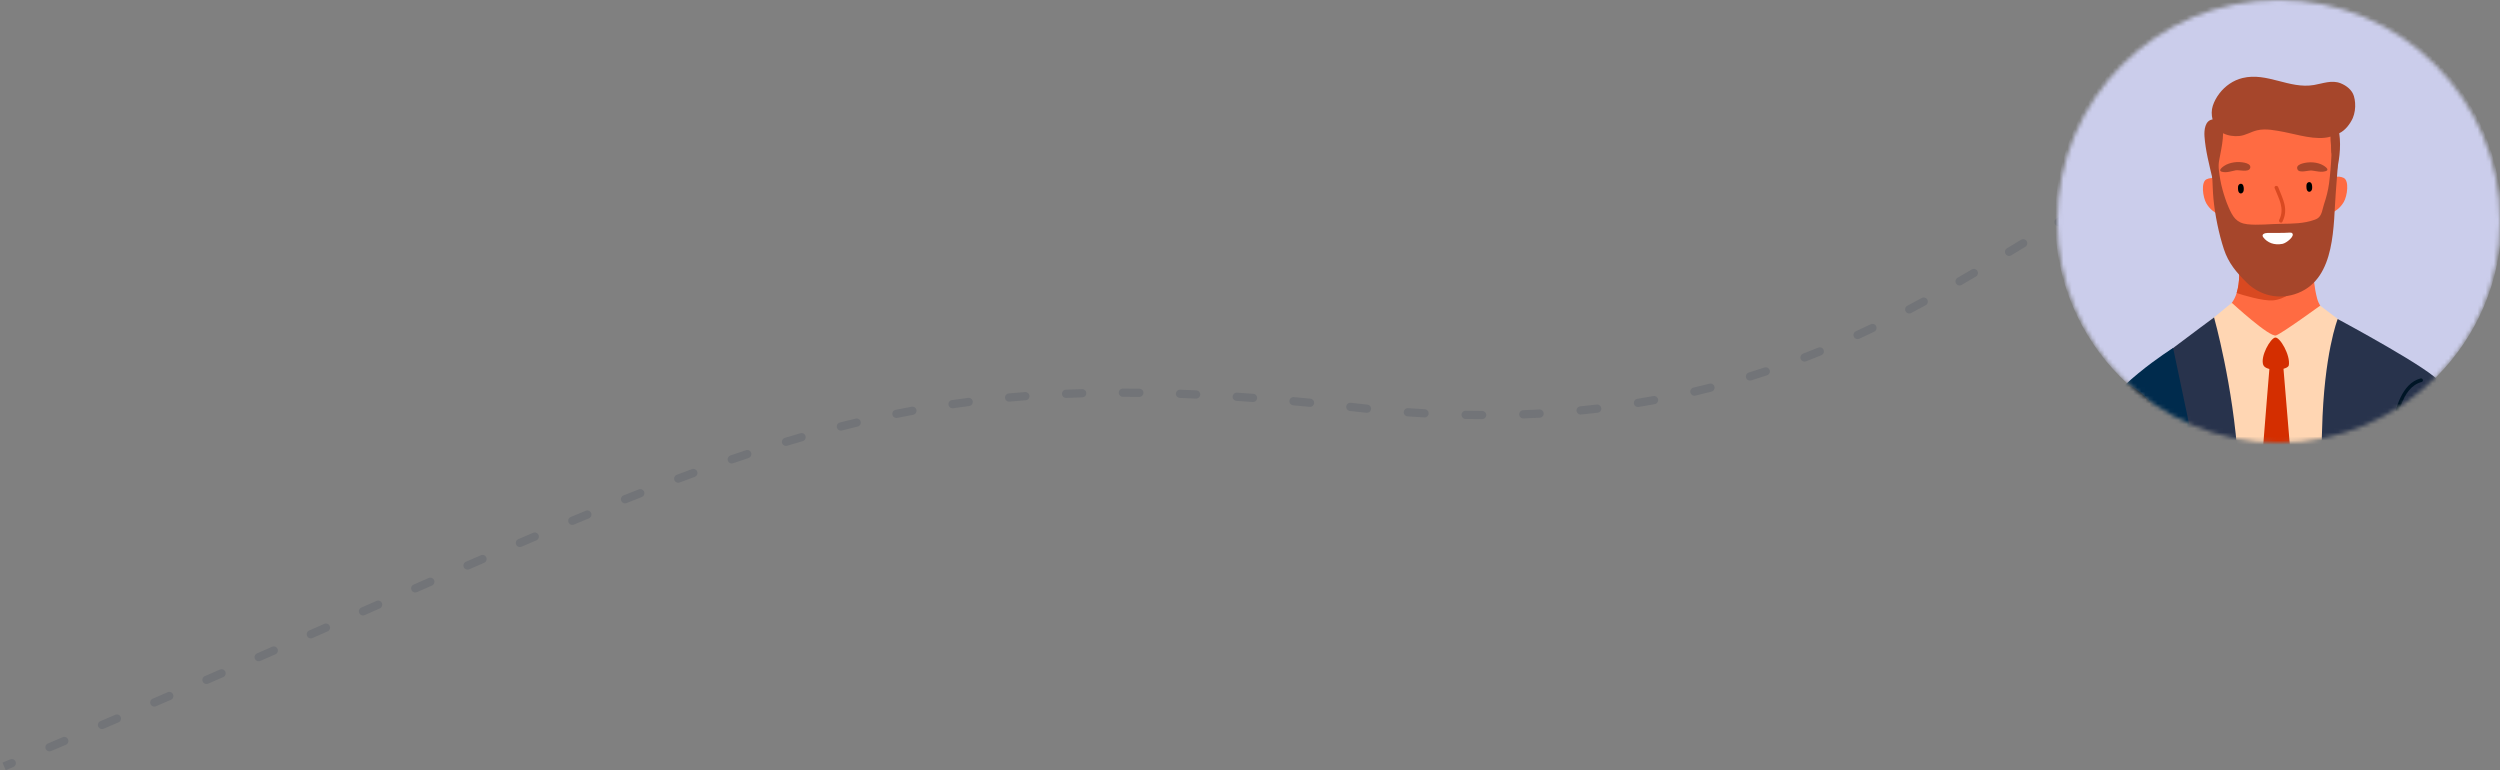<svg width="610" height="188" viewBox="0 0 610 188" fill="none" xmlns="http://www.w3.org/2000/svg">
<rect x="0" y="0" width="610" height="188" fill="#808080" stroke="none"/>
<path d="M331.5 99.5L331.39 100.494L331.5 99.5ZM2.488 185.291C2.997 185.077 3.583 185.316 3.797 185.826C4.011 186.335 3.772 186.921 3.262 187.135L2.488 185.291ZM12.471 183.252C11.963 183.467 11.376 183.229 11.161 182.721C10.945 182.212 11.183 181.625 11.692 181.41L12.471 183.252ZM15.296 179.883C15.804 179.667 16.391 179.904 16.607 180.413C16.823 180.921 16.586 181.508 16.077 181.724L15.296 179.883ZM25.281 177.805C24.773 178.022 24.185 177.786 23.968 177.278C23.751 176.77 23.987 176.183 24.495 175.966L25.281 177.805ZM28.13 174.41C28.637 174.193 29.225 174.428 29.443 174.936C29.66 175.443 29.425 176.031 28.917 176.249L28.13 174.41ZM38.046 172.325C37.539 172.544 36.95 172.31 36.732 171.803C36.513 171.296 36.747 170.707 37.254 170.488L38.046 172.325ZM40.914 168.909C41.421 168.689 42.009 168.923 42.228 169.43C42.447 169.937 42.214 170.525 41.707 170.744L40.914 168.909ZM50.785 166.81C50.279 167.03 49.689 166.798 49.469 166.291C49.249 165.785 49.481 165.196 49.988 164.976L50.785 166.81ZM53.666 163.376C54.172 163.155 54.761 163.387 54.982 163.893C55.202 164.4 54.971 164.989 54.464 165.209L53.666 163.376ZM63.513 161.26C63.007 161.481 62.418 161.25 62.196 160.744C61.975 160.238 62.206 159.649 62.712 159.427L63.513 161.26ZM66.4 157.813C66.906 157.591 67.496 157.822 67.718 158.328C67.939 158.834 67.709 159.423 67.203 159.645L66.4 157.813ZM76.242 155.679C75.736 155.902 75.146 155.672 74.924 155.166C74.702 154.66 74.932 154.07 75.438 153.848L76.242 155.679ZM79.129 152.227C79.634 152.004 80.224 152.234 80.447 152.74C80.669 153.245 80.439 153.835 79.933 154.057L79.129 152.227ZM88.978 150.08C88.473 150.302 87.883 150.073 87.66 149.567C87.438 149.062 87.668 148.472 88.173 148.249L88.978 150.08ZM91.858 146.629C92.364 146.407 92.954 146.636 93.176 147.142C93.398 147.647 93.168 148.237 92.663 148.46L91.858 146.629ZM101.726 144.479C101.22 144.701 100.63 144.471 100.408 143.965C100.186 143.459 100.416 142.87 100.922 142.648L101.726 144.479ZM104.593 141.039C105.099 140.818 105.688 141.048 105.91 141.554C106.131 142.06 105.901 142.65 105.395 142.872L104.593 141.039ZM114.484 138.905C113.977 139.125 113.388 138.893 113.168 138.387C112.948 137.88 113.18 137.291 113.686 137.071L114.484 138.905ZM117.335 135.487C117.842 135.267 118.431 135.5 118.65 136.007C118.87 136.514 118.637 137.102 118.13 137.322L117.335 135.487ZM127.251 133.394C126.744 133.611 126.156 133.375 125.939 132.868C125.722 132.36 125.957 131.772 126.465 131.555L127.251 133.394ZM130.087 130.01C130.596 129.794 131.183 130.031 131.399 130.539C131.615 131.047 131.378 131.635 130.87 131.851L130.087 130.01ZM140.029 127.995C139.519 128.208 138.933 127.966 138.721 127.456C138.509 126.947 138.75 126.361 139.26 126.149L140.029 127.995ZM142.929 124.629C143.439 124.418 144.024 124.662 144.234 125.172C144.445 125.683 144.202 126.267 143.691 126.478L142.929 124.629ZM152.88 122.747C152.367 122.952 151.785 122.702 151.58 122.189C151.375 121.676 151.625 121.095 152.138 120.89L152.88 122.747ZM155.858 119.416C156.372 119.213 156.952 119.466 157.154 119.98C157.357 120.494 157.104 121.075 156.59 121.277L155.858 119.416ZM165.841 117.719C165.324 117.913 164.748 117.651 164.554 117.134C164.36 116.617 164.621 116.041 165.138 115.847L165.841 117.719ZM168.834 114.475C169.353 114.284 169.928 114.55 170.118 115.069C170.308 115.587 170.042 116.162 169.524 116.352L168.834 114.475ZM178.874 113.028C178.351 113.208 177.783 112.929 177.603 112.407C177.424 111.885 177.702 111.316 178.225 111.137L178.874 113.028ZM182.015 109.856C182.539 109.681 183.105 109.965 183.279 110.489C183.454 111.013 183.17 111.579 182.646 111.754L182.015 109.856ZM192.078 108.756C191.549 108.915 190.991 108.617 190.831 108.088C190.671 107.559 190.97 107.001 191.499 106.841L192.078 108.756ZM195.312 105.712C195.842 105.558 196.397 105.864 196.55 106.394C196.704 106.925 196.398 107.48 195.868 107.633L195.312 105.712ZM205.422 105.033C204.887 105.169 204.343 104.845 204.206 104.31C204.07 103.775 204.394 103.231 204.929 103.094L205.422 105.033ZM208.796 102.14C209.333 102.011 209.873 102.343 210.001 102.88C210.13 103.417 209.798 103.956 209.261 104.085L208.796 102.14ZM218.921 101.959C218.38 102.068 217.853 101.717 217.744 101.176C217.636 100.634 217.987 100.107 218.528 99.999L218.921 101.959ZM222.444 99.245C222.987 99.144 223.509 99.503 223.609 100.047C223.709 100.59 223.35 101.111 222.807 101.211L222.444 99.245ZM232.566 99.605C232.019 99.684 231.512 99.305 231.433 98.759C231.354 98.212 231.733 97.705 232.279 97.626L232.566 99.605ZM236.229 97.086C236.777 97.015 237.278 97.402 237.349 97.95C237.419 98.498 237.033 98.999 236.485 99.07L236.229 97.086ZM246.311 97.993C245.761 98.043 245.275 97.637 245.225 97.087C245.175 96.537 245.581 96.051 246.131 96.001L246.311 97.993ZM250.116 95.669C250.666 95.627 251.147 96.04 251.188 96.59C251.23 97.141 250.818 97.621 250.267 97.663L250.116 95.669ZM260.161 97.085C259.609 97.108 259.143 96.679 259.121 96.128C259.098 95.576 259.527 95.11 260.078 95.087L260.161 97.085ZM264.027 94.949C264.579 94.933 265.039 95.368 265.055 95.92C265.071 96.472 264.636 96.933 264.084 96.948L264.027 94.949ZM273.981 96.816C273.428 96.815 272.981 96.367 272.982 95.814C272.982 95.262 273.431 94.815 273.983 94.816L273.981 96.816ZM278.004 94.843C278.556 94.85 278.999 95.303 278.992 95.855C278.985 96.407 278.532 96.849 277.98 96.843L278.004 94.843ZM287.891 97.09C287.339 97.069 286.908 96.605 286.928 96.053C286.949 95.501 287.413 95.07 287.965 95.091L287.891 97.09ZM291.894 95.254C292.445 95.279 292.872 95.747 292.847 96.299C292.821 96.851 292.354 97.277 291.802 97.252L291.894 95.254ZM301.697 97.809C301.146 97.773 300.729 97.296 300.765 96.745C300.802 96.194 301.278 95.777 301.829 95.813L301.697 97.809ZM305.806 96.091C306.356 96.132 306.77 96.611 306.73 97.162C306.689 97.713 306.21 98.126 305.659 98.086L305.806 96.091ZM315.53 98.894C314.98 98.844 314.574 98.358 314.624 97.808C314.673 97.258 315.159 96.852 315.709 96.902L315.53 98.894ZM319.732 97.275C320.282 97.328 320.685 97.816 320.633 98.366C320.58 98.915 320.092 99.319 319.542 99.266L319.732 97.275ZM329.374 100.272C328.825 100.213 328.428 99.719 328.488 99.17C328.548 98.621 329.041 98.224 329.59 98.284L329.374 100.272ZM333.642 98.725C334.191 98.782 334.59 99.274 334.533 99.823C334.475 100.373 333.984 100.772 333.434 100.714L333.642 98.725ZM343.447 101.59C342.896 101.552 342.481 101.074 342.52 100.523C342.559 99.972 343.037 99.557 343.588 99.595L343.447 101.59ZM347.64 99.851C348.191 99.882 348.613 100.354 348.582 100.905C348.552 101.457 348.08 101.879 347.528 101.848L347.64 99.851ZM357.597 102.224C357.045 102.214 356.606 101.758 356.616 101.206C356.626 100.653 357.082 100.214 357.634 100.224L357.597 102.224ZM361.641 100.267C362.193 100.269 362.64 100.718 362.638 101.27C362.637 101.822 362.188 102.269 361.635 102.267L361.641 100.267ZM371.723 102.094C371.171 102.114 370.707 101.684 370.686 101.132C370.665 100.58 371.095 100.116 371.647 100.095L371.723 102.094ZM375.602 99.913C376.153 99.882 376.625 100.305 376.655 100.857C376.685 101.408 376.262 101.88 375.711 101.91L375.602 99.913ZM385.779 101.14C385.23 101.194 384.74 100.793 384.686 100.243C384.632 99.694 385.033 99.204 385.583 99.15L385.779 101.14ZM389.598 98.716C390.146 98.652 390.643 99.044 390.708 99.593C390.772 100.141 390.38 100.638 389.831 100.702L389.598 98.716ZM399.824 99.294C399.279 99.384 398.764 99.015 398.674 98.47C398.584 97.925 398.953 97.41 399.498 97.32L399.824 99.294ZM403.401 96.638C403.944 96.538 404.466 96.897 404.566 97.44C404.666 97.983 404.307 98.505 403.764 98.605L403.401 96.638ZM413.665 96.526C413.128 96.653 412.589 96.32 412.463 95.782C412.336 95.245 412.669 94.706 413.207 94.58L413.665 96.526ZM417.102 93.621C417.637 93.484 418.182 93.806 418.319 94.341C418.456 94.876 418.134 95.421 417.599 95.558L417.102 93.621ZM427.298 92.811C426.77 92.975 426.21 92.68 426.046 92.152C425.883 91.625 426.178 91.065 426.705 90.901L427.298 92.811ZM430.53 89.674C431.054 89.5 431.62 89.784 431.794 90.308C431.968 90.832 431.684 91.398 431.16 91.572L430.53 89.674ZM440.659 88.161C440.143 88.361 439.564 88.104 439.365 87.589C439.166 87.074 439.423 86.495 439.938 86.296L440.659 88.161ZM443.651 84.821C444.163 84.612 444.746 84.858 444.955 85.369C445.164 85.88 444.918 86.464 444.407 86.673L443.651 84.821ZM453.67 82.647C453.168 82.878 452.574 82.659 452.343 82.157C452.112 81.656 452.331 81.062 452.832 80.831L453.67 82.647ZM456.444 79.129C456.941 78.889 457.539 79.099 457.779 79.596C458.018 80.094 457.809 80.692 457.311 80.931L456.444 79.129ZM466.322 76.376C465.833 76.635 465.228 76.448 464.97 75.96C464.712 75.472 464.898 74.867 465.387 74.608L466.322 76.376ZM468.911 72.714C469.395 72.45 470.003 72.628 470.268 73.113C470.532 73.598 470.354 74.205 469.869 74.47L468.911 72.714ZM478.644 69.516C478.166 69.794 477.554 69.632 477.276 69.155C476.999 68.677 477.161 68.065 477.638 67.787L478.644 69.516ZM481.104 65.753C481.579 65.472 482.193 65.629 482.474 66.104C482.755 66.58 482.598 67.193 482.123 67.474L481.104 65.753ZM490.733 62.302C490.261 62.588 489.646 62.437 489.359 61.965C489.073 61.493 489.224 60.878 489.696 60.592L490.733 62.302ZM493.142 58.502C493.615 58.215 494.229 58.366 494.516 58.839C494.802 59.311 494.651 59.926 494.179 60.212L493.142 58.502ZM502.796 55.058C502.319 55.337 501.707 55.177 501.428 54.7C501.149 54.223 501.309 53.611 501.786 53.332L502.796 55.058ZM505.277 51.318C505.757 51.046 506.368 51.214 506.64 51.695C506.913 52.175 506.744 52.785 506.264 53.058L505.277 51.318ZM515.075 48.354C514.58 48.598 513.98 48.395 513.736 47.899C513.492 47.404 513.695 46.804 514.191 46.56L515.075 48.354ZM517.849 44.833C518.353 44.607 518.945 44.831 519.172 45.335C519.398 45.839 519.173 46.431 518.67 46.657L517.849 44.833ZM527.941 43.133C527.413 43.292 526.855 42.993 526.695 42.465C526.535 41.936 526.834 41.378 527.363 41.218L527.941 43.133ZM531.312 40.172C531.85 40.049 532.386 40.387 532.508 40.925C532.63 41.464 532.293 42 531.754 42.122L531.312 40.172ZM541.491 40.962C540.939 40.965 540.489 40.519 540.486 39.967C540.483 39.414 540.928 38.965 541.481 38.962L541.491 40.962ZM0.613 186.078C1.24 185.815 1.865 185.553 2.488 185.291L3.262 187.135C2.639 187.397 2.014 187.659 1.387 187.922L0.613 186.078ZM11.692 181.41C12.901 180.899 14.102 180.39 15.296 179.883L16.077 181.724C14.883 182.231 13.681 182.74 12.471 183.252L11.692 181.41ZM24.495 175.966C25.714 175.445 26.926 174.926 28.13 174.41L28.917 176.249C27.713 176.765 26.501 177.283 25.281 177.805L24.495 175.966ZM37.254 170.488C38.482 169.959 39.702 169.432 40.914 168.909L41.707 170.744C40.495 171.268 39.275 171.795 38.046 172.325L37.254 170.488ZM49.988 164.976C51.222 164.439 52.448 163.906 53.666 163.376L54.464 165.209C53.246 165.74 52.02 166.273 50.785 166.81L49.988 164.976ZM62.712 159.427C63.95 158.886 65.18 158.347 66.4 157.813L67.203 159.645C65.982 160.18 64.752 160.718 63.513 161.26L62.712 159.427ZM75.438 153.848C76.677 153.304 77.908 152.763 79.129 152.227L79.933 154.057C78.712 154.594 77.482 155.135 76.242 155.679L75.438 153.848ZM88.173 148.249C89.411 147.705 90.639 147.165 91.858 146.629L92.663 148.46C91.444 148.995 90.216 149.536 88.978 150.08L88.173 148.249ZM100.922 142.648C102.156 142.107 103.379 141.571 104.593 141.039L105.395 142.872C104.182 143.403 102.959 143.939 101.726 144.479L100.922 142.648ZM113.686 137.071C114.912 136.538 116.129 136.01 117.335 135.487L118.13 137.322C116.925 137.844 115.709 138.372 114.484 138.905L113.686 137.071ZM126.465 131.555C127.682 131.034 128.889 130.519 130.087 130.01L130.87 131.851C129.673 132.359 128.467 132.874 127.251 133.394L126.465 131.555ZM139.26 126.149C140.492 125.636 141.715 125.129 142.929 124.629L143.691 126.478C142.48 126.977 141.259 127.483 140.029 127.995L139.26 126.149ZM152.138 120.89C153.387 120.391 154.627 119.9 155.858 119.416L156.59 121.277C155.362 121.76 154.126 122.25 152.88 122.747L152.138 120.89ZM165.138 115.847C166.378 115.381 167.61 114.924 168.834 114.475L169.524 116.352C168.304 116.8 167.077 117.256 165.841 117.719L165.138 115.847ZM178.225 111.137C179.494 110.701 180.758 110.274 182.015 109.856L182.646 111.754C181.395 112.17 180.138 112.594 178.874 113.028L178.225 111.137ZM191.499 106.841C192.774 106.455 194.044 106.079 195.312 105.712L195.868 107.633C194.608 107.998 193.345 108.372 192.078 108.756L191.499 106.841ZM204.929 103.094C206.219 102.766 207.508 102.448 208.796 102.14L209.261 104.085C207.983 104.391 206.703 104.707 205.422 105.033L204.929 103.094ZM218.528 99.999C219.832 99.737 221.137 99.486 222.444 99.245L222.807 101.211C221.51 101.451 220.215 101.7 218.921 101.959L218.528 99.999ZM232.279 97.626C233.591 97.436 234.907 97.256 236.229 97.086L236.485 99.07C235.173 99.239 233.867 99.417 232.566 99.605L232.279 97.626ZM246.131 96.001C247.451 95.881 248.779 95.77 250.116 95.669L250.267 97.663C248.941 97.764 247.622 97.874 246.311 97.993L246.131 96.001ZM260.078 95.087C261.385 95.033 262.701 94.987 264.027 94.949L264.084 96.948C262.767 96.986 261.459 97.032 260.161 97.085L260.078 95.087ZM273.983 94.816C275.313 94.817 276.653 94.826 278.004 94.843L277.98 96.843C276.636 96.826 275.303 96.817 273.981 96.816L273.983 94.816ZM287.965 95.091C289.263 95.139 290.573 95.193 291.894 95.254L291.802 97.252C290.487 97.192 289.183 97.137 287.891 97.09L287.965 95.091ZM301.829 95.813C303.143 95.9 304.469 95.993 305.806 96.091L305.659 98.086C304.327 97.988 303.006 97.896 301.697 97.809L301.829 95.813ZM315.709 96.902C317.039 97.021 318.38 97.145 319.732 97.275L319.542 99.266C318.193 99.137 316.856 99.013 315.53 98.894L315.709 96.902ZM329.59 98.284C330.261 98.357 330.934 98.431 331.61 98.506L331.39 100.494C330.715 100.419 330.043 100.345 329.374 100.272L329.59 98.284ZM331.61 98.506C332.29 98.582 332.967 98.655 333.642 98.725L333.434 100.714C332.755 100.643 332.074 100.57 331.39 100.494L331.61 98.506ZM343.588 99.595C344.949 99.691 346.3 99.776 347.64 99.851L347.528 101.848C346.179 101.773 344.818 101.687 343.447 101.59L343.588 99.595ZM357.634 100.224C358.981 100.249 360.317 100.263 361.641 100.267L361.635 102.267C360.3 102.263 358.955 102.249 357.597 102.224L357.634 100.224ZM371.647 100.095C372.977 100.045 374.295 99.984 375.602 99.913L375.711 101.91C374.393 101.981 373.064 102.043 371.723 102.094L371.647 100.095ZM385.583 99.15C386.934 99.016 388.273 98.871 389.598 98.716L389.831 100.702C388.493 100.859 387.143 101.005 385.779 101.14L385.583 99.15ZM399.498 97.32C400.812 97.104 402.113 96.876 403.401 96.638L403.764 98.605C402.464 98.845 401.151 99.075 399.824 99.294L399.498 97.32ZM413.207 94.58C414.519 94.27 415.818 93.951 417.102 93.621L417.599 95.558C416.302 95.891 414.991 96.214 413.665 96.526L413.207 94.58ZM426.705 90.901C427.995 90.501 429.269 90.092 430.53 89.674L431.16 91.572C429.887 91.994 428.6 92.407 427.298 92.811L426.705 90.901ZM439.938 86.296C441.19 85.812 442.428 85.32 443.651 84.821L444.407 86.673C443.172 87.177 441.923 87.673 440.659 88.161L439.938 86.296ZM452.832 80.831C454.051 80.269 455.254 79.701 456.444 79.129L457.311 80.931C456.112 81.508 454.898 82.081 453.67 82.647L452.832 80.831ZM465.387 74.608C466.576 73.98 467.75 73.348 468.911 72.714L469.869 74.47C468.701 75.107 467.519 75.743 466.322 76.376L465.387 74.608ZM477.638 67.787C478.807 67.108 479.962 66.429 481.104 65.753L482.123 67.474C480.977 68.153 479.818 68.834 478.644 69.516L477.638 67.787ZM489.696 60.592C490.857 59.888 492.006 59.19 493.142 58.502L494.179 60.212C493.042 60.901 491.895 61.597 490.733 62.302L489.696 60.592ZM501.786 53.332C502.96 52.645 504.123 51.973 505.277 51.318L506.264 53.058C505.119 53.707 503.964 54.375 502.796 55.058L501.786 53.332ZM514.191 46.56C515.417 45.956 516.636 45.379 517.849 44.833L518.67 46.657C517.48 47.192 516.283 47.759 515.075 48.354L514.191 46.56ZM527.363 41.218C528.68 40.821 529.995 40.47 531.312 40.172L531.754 42.122C530.486 42.41 529.216 42.748 527.941 43.133L527.363 41.218ZM541.481 38.962C542.167 38.958 542.854 38.971 543.543 39.001L543.457 40.999C542.8 40.971 542.145 40.958 541.491 40.962L541.481 38.962Z" fill="#28334C" fill-opacity="0.16"/>
<mask id="mask0_509_809" style="mask-type:alpha" maskUnits="userSpaceOnUse" x="502" y="0" width="108" height="108">
<circle cx="556" cy="54" r="54" fill="#C4C4C4"/>
</mask>
<g mask="url(#mask0_509_809)">
<path d="M555.921 107.949C586.006 107.949 610.395 83.56 610.395 53.474C610.395 23.389 586.006 -1 555.921 -1C525.835 -1 501.446 23.389 501.446 53.474C501.446 83.56 525.835 107.949 555.921 107.949Z" fill="#CBCDEB"/>
<path d="M540.655 38.479C540.655 38.479 541.37 55.561 542.626 59.059C543.863 62.537 552.713 68.76 555.071 68.875C558.685 69.03 566.356 62.46 567.419 59.967C568.733 56.856 570.066 40.701 570.066 40.701L567.902 27.503L542.53 29.725L540.655 38.479Z" fill="#FF6B42"/>
<path d="M575.825 83.832C575.825 83.832 564.211 105.108 563.051 106.422C561.892 107.736 556.984 108.47 555.534 108.49C554.066 108.509 548.79 103.91 548.327 103.002C547.863 102.074 533.698 84.354 533.698 84.354C533.698 84.354 541.428 78.074 544.558 73.9C545.08 73.204 545.467 72.392 545.737 71.523C546.587 68.798 546.433 65.474 546.182 63.329C546.027 61.996 545.834 61.107 545.834 61.107L564.25 60.218C564.25 60.218 563.998 67.639 565.37 72.798C566.704 77.938 575.825 83.832 575.825 83.832Z" fill="#FF6B42"/>
<path d="M541.486 43.754C541.37 43.715 539.766 43.078 538.375 43.754C536.984 44.431 537.486 48.179 538.375 49.667C540.076 52.489 542.646 52.643 542.646 52.643L541.486 43.754Z" fill="#FF6B42"/>
<path d="M568.752 43.407C568.868 43.368 570.472 42.73 571.863 43.407C573.255 44.083 572.752 47.832 571.863 49.32C570.163 52.141 567.593 52.296 567.593 52.296L568.752 43.407Z" fill="#FF6B42"/>
<path d="M547.38 45.358C547.129 44.547 546.182 44.74 546.085 45.532C546.047 45.996 546.027 46.885 546.51 47.136C546.897 47.349 547.264 47.059 547.399 46.692C547.496 46.46 547.535 45.822 547.38 45.358Z" fill="black"/>
<path d="M564.076 44.953C563.825 44.141 562.878 44.334 562.781 45.126C562.743 45.59 562.724 46.479 563.207 46.73C563.593 46.943 563.96 46.653 564.096 46.286C564.192 46.035 564.211 45.416 564.076 44.953Z" fill="black"/>
<path d="M549.08 40.798C549.157 39.581 546.336 39.503 545.776 39.542C544.906 39.6 544.017 39.793 543.206 40.179C542.761 40.392 540.867 41.59 542.181 41.919C543.322 42.209 544.423 41.764 545.544 41.552C546.259 41.416 548.616 42.093 549.003 41.088C549.061 40.991 549.08 40.895 549.08 40.798Z" fill="#A6462B"/>
<path d="M560.5 41.049C560.346 39.831 563.167 39.599 563.727 39.599C564.597 39.599 565.505 39.735 566.336 40.083C566.781 40.256 568.752 41.358 567.457 41.764C566.336 42.111 565.215 41.744 564.075 41.609C563.341 41.512 561.041 42.324 560.597 41.358C560.539 41.223 560.52 41.126 560.5 41.049Z" fill="#A6462B"/>
<path d="M561.525 69.475C560.385 70.711 557.467 73.108 554.51 73.301C552.095 73.455 547.399 72.045 545.737 71.504C546.588 68.779 546.433 65.532 546.182 63.368C546.182 63.368 552.134 69.127 555.728 68.296C558.453 67.677 560.018 66.537 560.81 66.615C561.602 66.692 562.665 68.238 561.525 69.475Z" fill="#D94921"/>
<path d="M555.882 45.667C555.67 45.126 554.8 45.358 555.013 45.899C556.037 48.546 557.525 50.827 556.133 53.648C555.882 54.17 556.655 54.614 556.906 54.112C558.452 51.001 557.042 48.662 555.882 45.667Z" fill="#D94921"/>
<path d="M544.558 73.881C544.558 73.881 553.814 82.403 555.36 81.842C556.906 81.282 566.124 74.576 566.124 74.576L576.617 82.538C576.617 82.538 572.114 134.056 571.998 138.23C571.882 142.404 572.443 182.694 572.443 182.694C572.443 182.694 559.728 189.226 559.38 189.226C559.032 189.226 544.558 182.694 544.558 182.694C544.558 182.694 540.925 122.925 538.22 112.683C535.514 102.442 530.22 85.668 530.22 85.668L544.558 73.881Z" fill="#FFD6B3"/>
<path d="M570.279 38.672C570.124 37.242 569.854 35.812 569.854 34.363C569.854 33.3 569.061 34.363 568.945 34.633C568.617 35.426 568.907 37.049 568.868 37.938C568.771 40.218 568.578 42.498 568.288 44.759C568.056 46.518 567.612 48.179 567.052 49.861C566.684 50.962 566.588 52.45 565.602 53.204C565.351 53.397 565.061 53.513 564.752 53.629C562.143 54.576 559.303 54.576 556.559 54.614C553.834 54.634 551.032 55.02 548.327 54.711C545.66 54.402 544.771 52.856 543.785 50.595C543.167 49.184 542.684 47.696 542.278 46.209C541.467 43.194 541.177 40.102 541.138 36.991C541.138 36.411 540.23 36.411 540.23 36.991C540.249 39.175 539.669 41.3 539.805 43.484C539.901 45.146 539.921 46.788 540.075 48.45C540.442 52.392 541.389 57.03 542.626 60.798C543.747 64.199 545.679 66.46 548.153 68.914C551.496 72.238 556.327 73.262 560.752 71.484C570.027 67.774 569.293 54.827 569.95 46.73C570.085 44.952 570.201 43.175 570.356 41.397C570.433 40.469 570.375 39.58 570.279 38.672Z" fill="#A6462B"/>
<path d="M574.646 25.107C574.607 24.546 574.51 23.986 574.356 23.464C573.911 21.938 572.539 20.894 571.109 20.314C568.945 19.464 566.781 20.372 564.616 20.739C558.607 21.783 553.196 17.57 547.167 19.039C544.925 19.58 542.935 20.971 541.543 22.788C540.848 23.696 540.268 24.739 539.92 25.822C539.572 26.884 539.592 28.063 539.862 29.145C538.007 29.397 537.795 31.773 537.891 33.242C538.142 36.72 539.031 40.102 539.824 43.484C539.959 44.044 540.828 43.812 540.693 43.233V43.213C540.886 43.175 541.041 43.039 541.06 42.788C541.118 39.349 542.394 35.986 542.432 32.508C543.63 33.126 545.118 33.319 546.413 33.184C547.94 33.029 549.254 32.141 550.742 31.793C552.867 31.29 555.283 31.831 557.389 32.218C560.307 32.759 565.235 34.382 568.636 33.339C568.616 34.614 568.868 35.87 568.887 37.146C568.887 37.319 568.984 37.435 569.1 37.513C569.1 37.725 569.1 37.938 569.1 38.17C569.1 38.363 569.196 38.479 569.331 38.537V41.416C569.235 41.88 569.119 42.324 569.003 42.769C568.868 43.329 569.737 43.581 569.872 43.02C570.723 39.6 571.283 36.044 570.781 32.508C572.249 31.812 573.428 30.247 574.085 28.798C574.549 27.677 574.742 26.363 574.646 25.107Z" fill="#A6462B"/>
<path d="M559.264 56.875C559.168 56.798 559.013 56.74 558.723 56.759C556.926 56.875 555.11 56.817 553.312 56.836C552.675 56.836 551.651 57.126 552.25 57.919C553.254 59.233 554.916 59.89 556.926 59.503C557.873 59.329 560.076 57.571 559.264 56.875Z" fill="white"/>
<path d="M540.23 77.456C540.23 77.456 544.926 94.132 546.085 112.587C547.245 131.041 550.008 198.579 547.496 200.492C544.984 202.405 537.563 202.405 530.24 199.023C522.916 195.641 516.172 192.936 516.848 187.777C517.524 182.598 514.51 98.422 516.809 95.717C519.09 92.992 540.23 77.456 540.23 77.456Z" fill="#28334C"/>
<path d="M570.395 77.842C570.395 77.842 567.032 86.306 566.588 104.857C566.143 123.389 561.583 200.704 564.192 201.786C566.82 202.869 583.69 199.699 589.545 195.429C595.4 191.158 598.105 189.728 598.318 186.501C598.55 183.274 596.289 95.929 595.168 93.224C594.047 90.519 570.395 77.842 570.395 77.842Z" fill="#28334C"/>
<path d="M530.239 84.915C530.239 84.915 514.432 94.693 509.872 104.857C506.664 111.988 502.219 169.999 507.843 174.83C513.466 179.661 548.23 170.404 548.23 170.404L530.239 84.915Z" fill="#002B4D"/>
<path d="M555.129 82.364C553.969 82.576 551.477 86.963 552.23 89.031C552.868 90.751 558.24 90.383 558.472 89.127C558.897 86.692 556.288 82.151 555.129 82.364Z" fill="#D42E00"/>
<path d="M557.138 89.591L553.756 89.707C553.756 89.707 549.795 137.263 550.104 139.292C550.413 141.322 553.969 147.988 554.781 147.988C555.592 147.988 561.293 141.012 561.215 139.215C561.138 137.418 557.138 89.591 557.138 89.591Z" fill="#D42E00"/>
<path d="M595.168 93.224C595.168 93.224 601.255 98.634 603.497 111.234C605.738 123.833 607.999 166.771 602.376 172.472C593.313 181.631 536.075 160.085 536.075 160.085L541.351 139.254L580.868 142.983L594.724 94.364L595.168 93.224Z" fill="#002B4D"/>
<path d="M530.124 121.785C529.39 117.36 529.448 112.915 528.848 108.49C528.056 102.674 525.003 96.683 519.534 94.036C519.013 93.785 518.549 94.558 519.071 94.809C525.022 97.688 527.631 104.336 528.153 110.577C528.423 113.824 528.462 117.07 528.964 120.317C529.583 124.317 530.704 128.394 529.834 132.433C529.718 132.993 530.588 133.244 530.704 132.665C531.496 129.012 530.723 125.399 530.124 121.785Z" fill="#001526"/>
<path d="M590.627 92.335C586.009 93.552 584.482 99.755 583.651 103.775C582.859 107.62 581.912 111.466 581.777 115.408C581.7 117.669 581.603 119.852 581.12 122.075C580.753 123.814 580.366 125.495 580.385 127.292C580.385 127.872 581.294 127.872 581.294 127.292C581.255 124.026 582.453 120.857 582.608 117.572C582.782 113.765 583.265 110.171 584.038 106.422C584.888 102.19 585.873 94.519 590.878 93.205C591.439 93.069 591.188 92.2 590.627 92.335Z" fill="#001526"/>
</g>
</svg>
